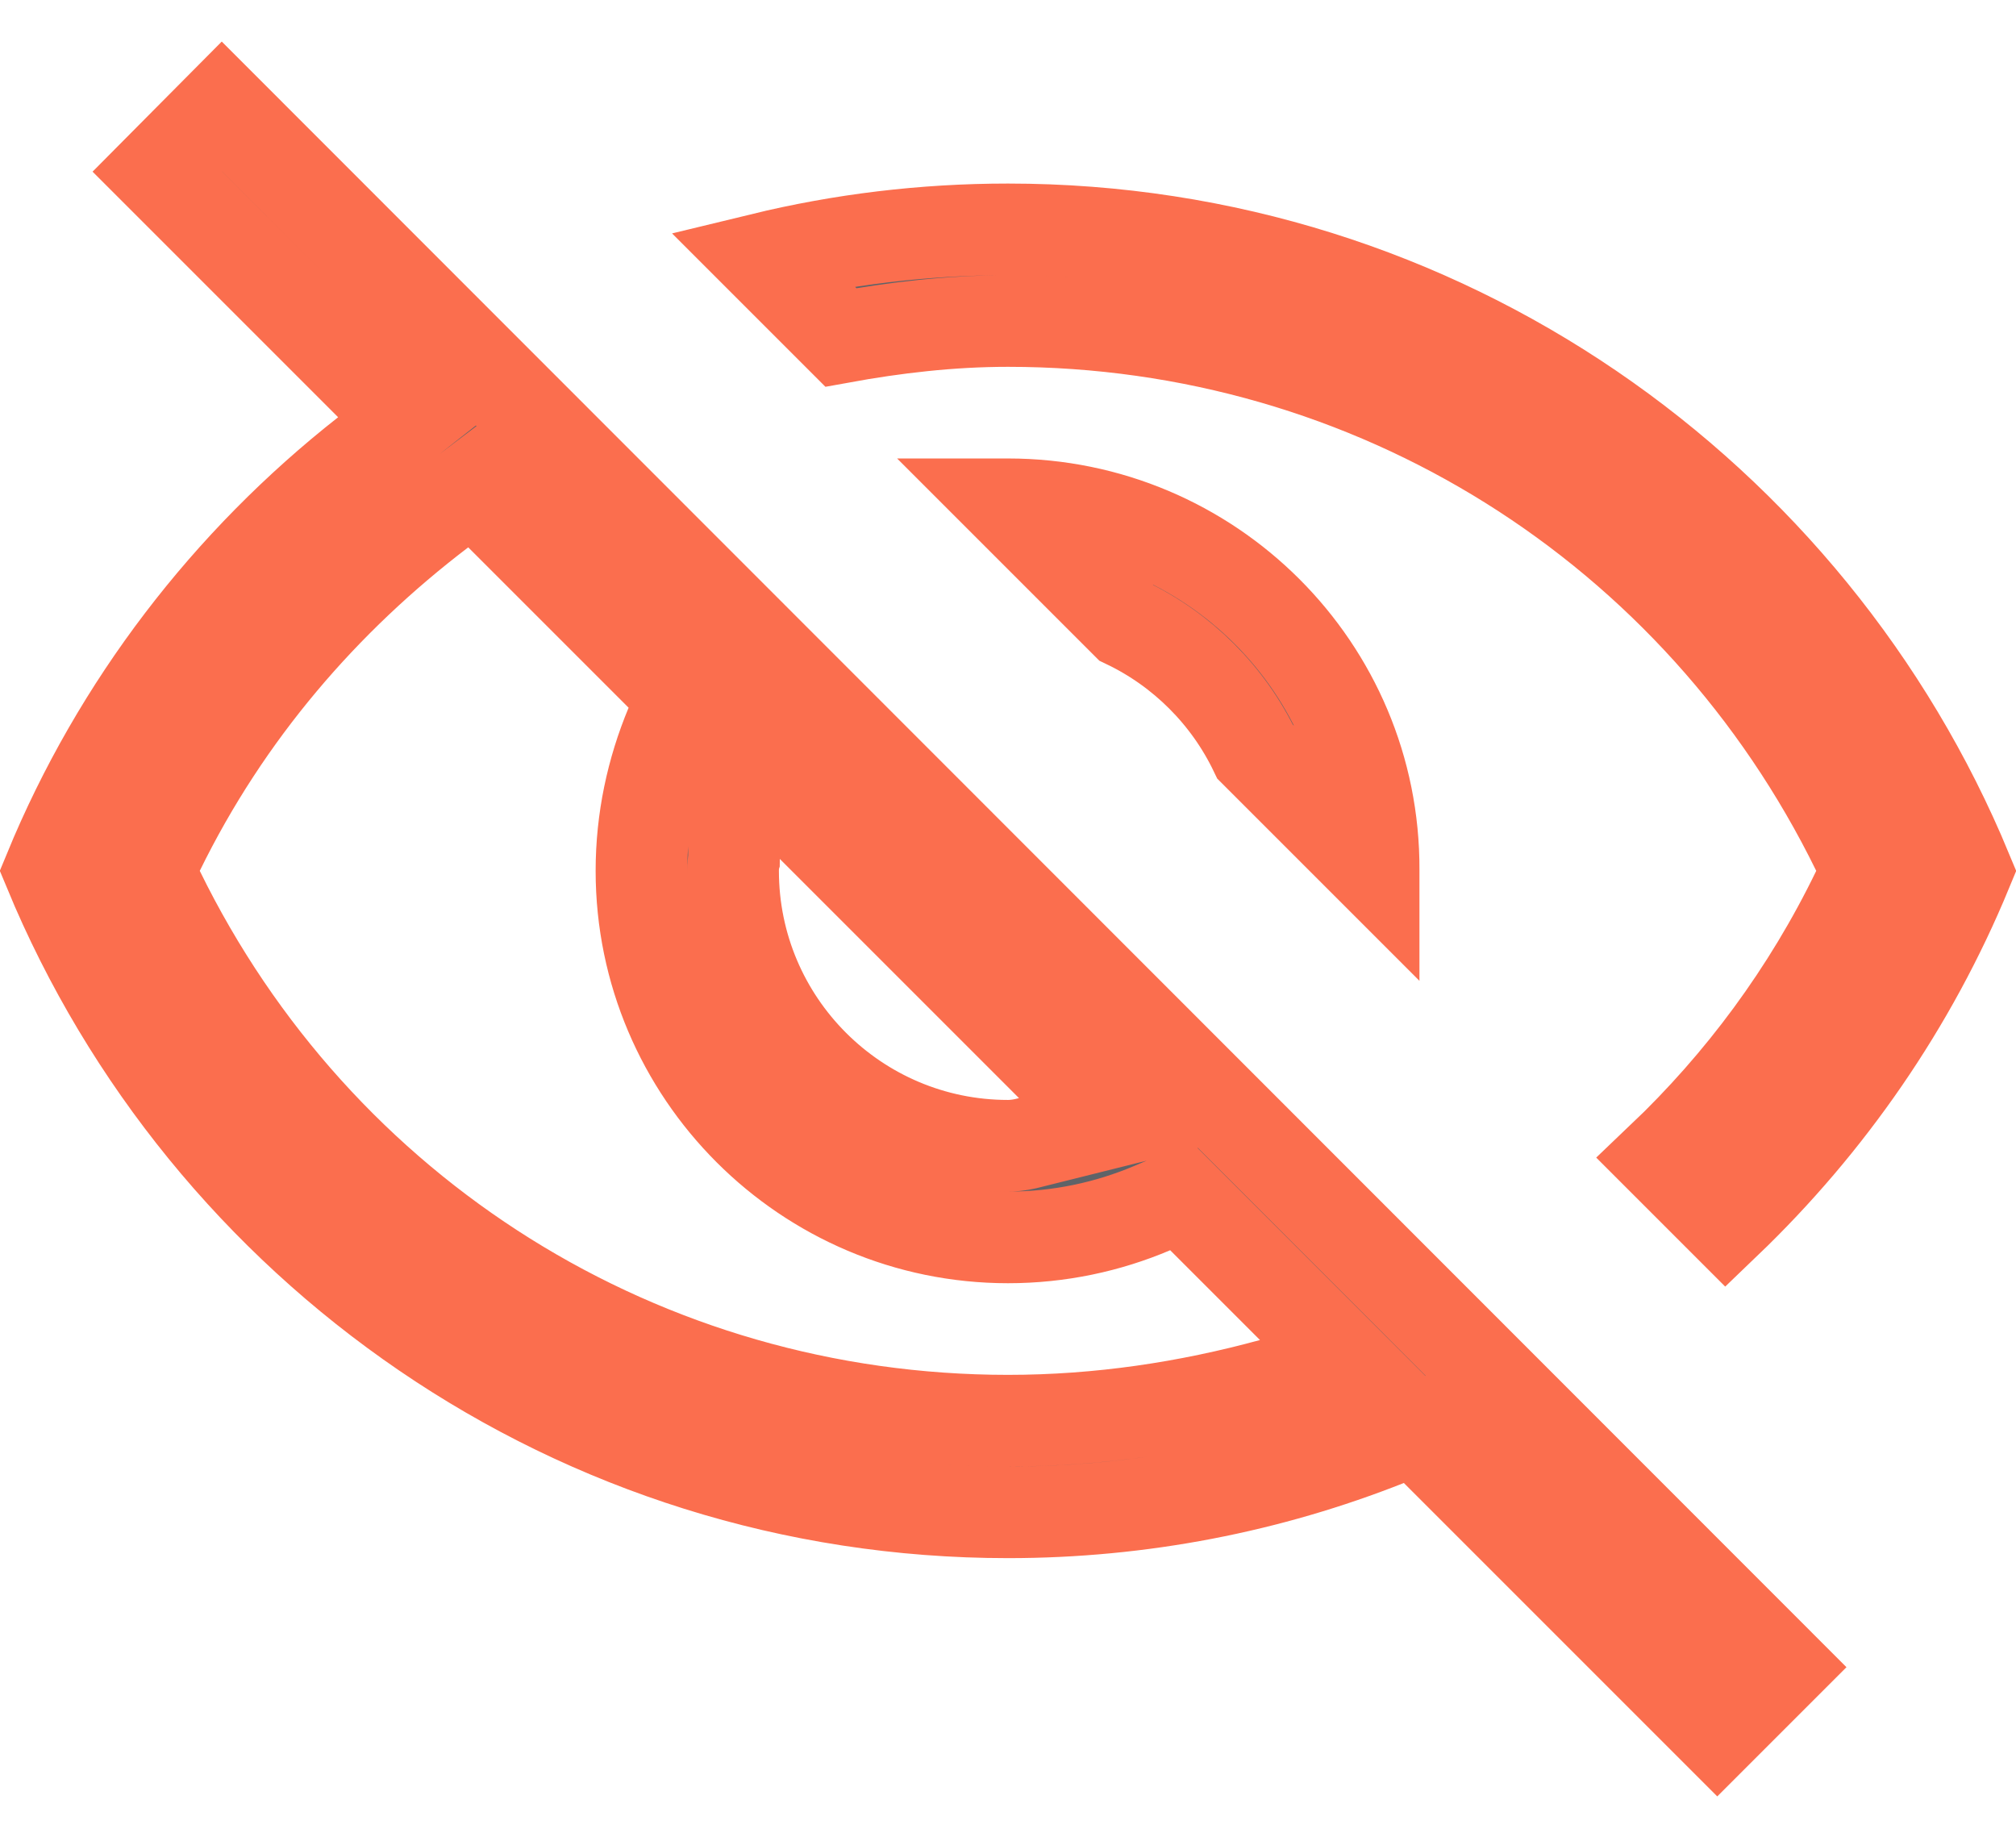 <svg width="22" height="20" viewBox="0 0 22 20" fill="none" xmlns="http://www.w3.org/2000/svg">
<path d="M20.27 9.721L20.376 9.502L20.269 9.283C18.535 5.743 14.982 3.503 11 3.503C10.371 3.503 9.764 3.575 9.176 3.682L8.317 2.823C9.178 2.614 10.075 2.503 11 2.503C15.717 2.503 19.758 5.394 21.461 9.504C20.858 10.964 19.957 12.263 18.834 13.34L18.135 12.641C19 11.818 19.73 10.837 20.27 9.721ZM14.99 9.491V9.493C14.99 9.494 14.99 9.495 14.99 9.496L13.697 8.203C13.403 7.589 12.904 7.09 12.29 6.796L10.997 5.503C10.998 5.503 10.999 5.503 11 5.503C13.206 5.503 14.999 7.291 14.99 9.491ZM2.421 1.162L19.443 18.193L18.74 18.896L15.674 15.83L15.441 15.597L15.136 15.718C13.854 16.225 12.456 16.503 11 16.503C6.283 16.503 2.242 13.612 0.539 9.502C1.283 7.696 2.488 6.133 3.999 4.946L4.442 4.598L4.044 4.2L1.716 1.872L2.421 1.162ZM8.864 9.02L8.01 8.166V9.367C8.01 9.369 8.009 9.372 8.009 9.376L8.008 9.379C8.006 9.4 8 9.446 8 9.503C8 11.159 9.344 12.503 11 12.503C11.105 12.503 11.199 12.479 11.234 12.47C11.237 12.469 11.239 12.469 11.241 12.468L12.098 12.254L11.474 11.63L8.864 9.02ZM5.464 5.62L5.155 5.311L4.807 5.575C3.541 6.538 2.468 7.777 1.731 9.283L1.623 9.503L1.731 9.723C3.464 13.264 7.018 15.503 11 15.503C11.999 15.503 12.964 15.356 13.882 15.105L14.713 14.879L14.104 14.27L13.124 13.29L12.885 13.051L12.574 13.183C12.094 13.387 11.561 13.503 11 13.503C8.796 13.503 7 11.707 7 9.503C7 8.943 7.116 8.408 7.321 7.916L7.451 7.607L7.214 7.37L5.464 5.62Z" fill="#5F6368" stroke="#FB6E4E"/>
</svg>
